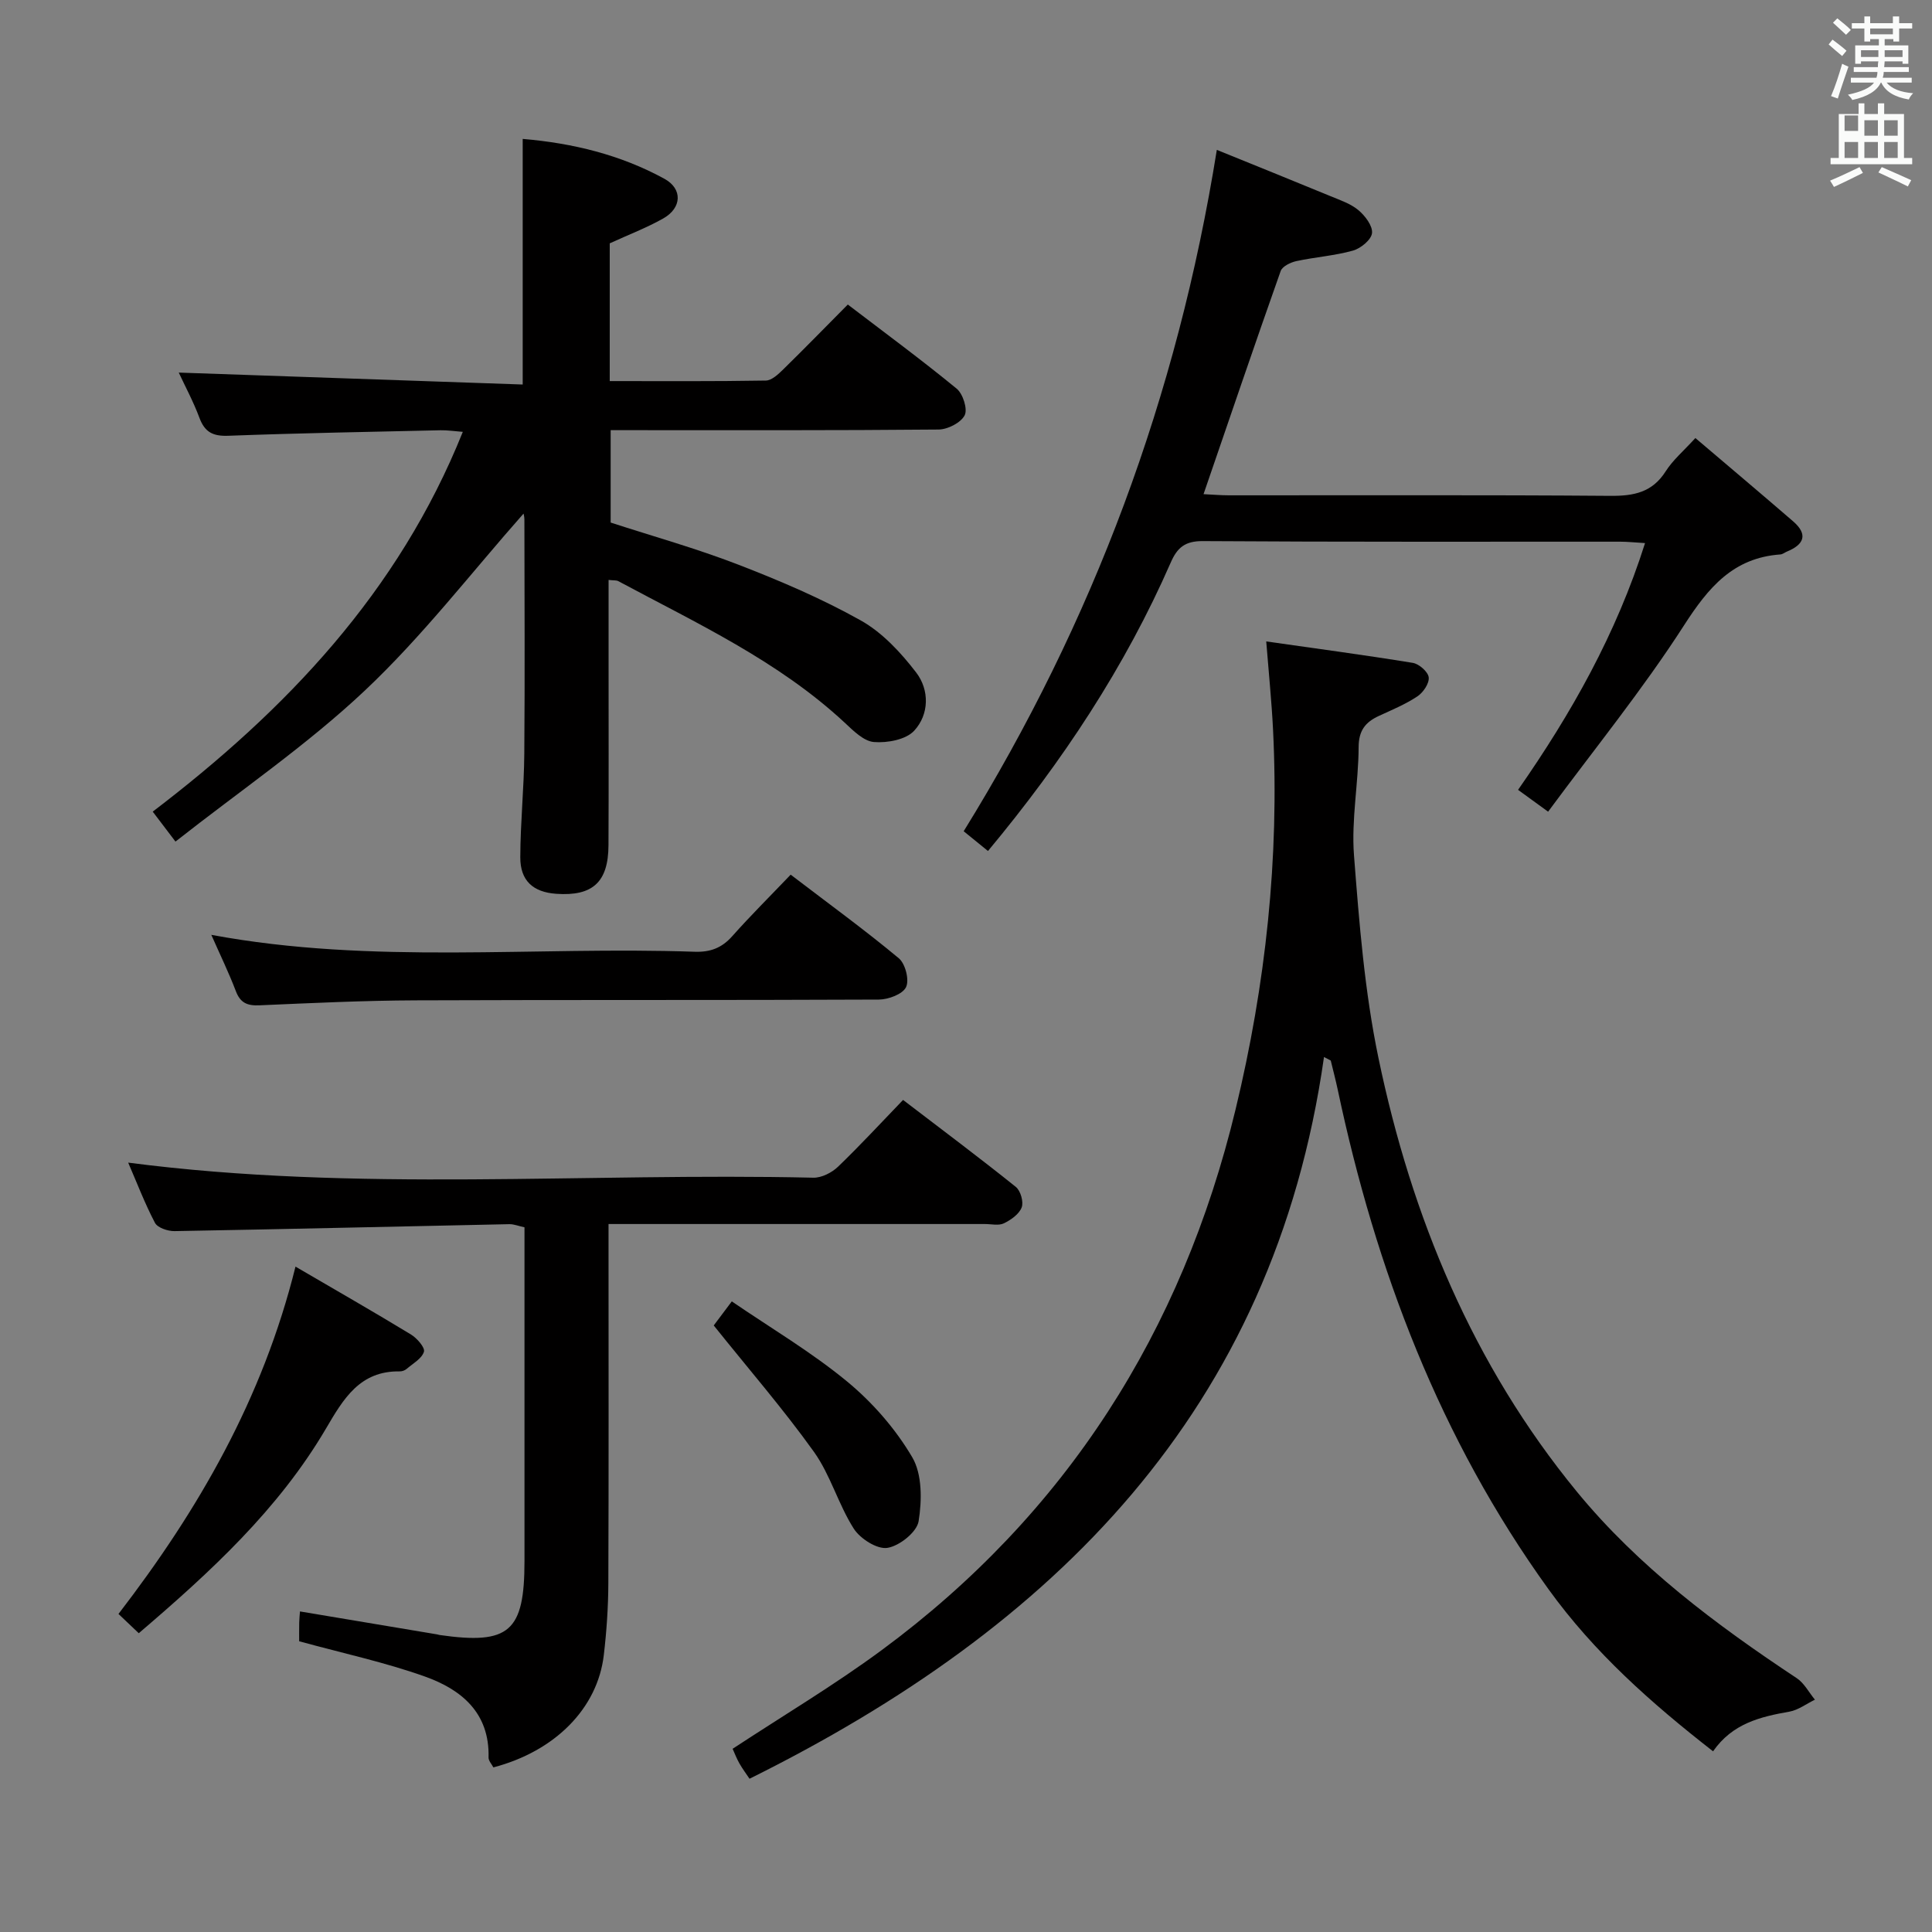 <svg enable-background="new 0 0 400 400" viewBox="0 0 400 400" xmlns="http://www.w3.org/2000/svg"><rect x="0" y="0" width="400" height="400" fill="#808080" stroke="none"/><path d="m378.6 9.2.8-1c.9.7 1.9 1.4 2.9 2.3l-.9 1.1c-1.1-.9-2-1.7-2.8-2.4zm.5 10.7c.9-2.1 1.6-4.3 2.3-6.7.4.2.8.4 1.3.6-.7 2.1-1.5 4.3-2.2 6.6zm.4-15.2.9-.9c1 .8 2 1.6 2.8 2.4l-1 1c-1-.9-1.9-1.8-2.7-2.5zm12.5-1.3h1.2v1.4h2.7v1.1h-2.7v2.7h-1.2v-.5h-1.8v1.3h4.9v3.8h-1.2v-.5h-3.7c0 .4-.1.9-.1 1.2h5.1v1h-5.2c0 .5-.1.9-.2 1.2h6v1h-5.2c1.1 1.3 2.9 2 5.5 2.2-.4.4-.7.8-.9 1.3-2.9-.5-4.8-1.6-5.7-3.5h-.1c-.8 1.7-2.7 2.9-5.9 3.6-.2-.4-.6-.8-.9-1.1 2.8-.6 4.6-1.4 5.4-2.5h-4.8v-1h5.3c.1-.3.2-.7.2-1.2h-4.9v-1h5c0-.4 0-.8.1-1.2h-3.6v.5h-1.2v-3.8h4.9v-1.3h-1.8v.5h-1.2v-2.7h-2.6v-1.1h2.6v-1.4h1.2v1.4h4.7v-1.4zm-6.7 8.4h3.6c0-.4 0-.9 0-1.4h-3.6zm1.9-4.7h4.7v-1.2h-4.7zm6.7 3.3h-3.7v1.4h3.7z" fill="#fafbfa"/><path d="m384.7 21.4h1.3v2.2h2.8v-2.2h1.3v2.2h4.1v9.1h1.7v1.3h-16.9v-1.3h1.7v-9.1h4.1v-2.2zm.3 13.2.7 1.2c-1.8.9-3.8 1.9-6 2.9-.2-.4-.5-.8-.8-1.3 2.4-1 4.4-2 6.1-2.8zm-3.1-7.5h2.8v-3.2h-2.8v4.2zm0 5.6h2.8v-3.3h-2.8zm4.1-4.6h2.8v-3.2h-2.8zm0 4.6h2.8v-3.3h-2.8zm3.6 1.9c2.1.9 4.1 1.8 6.1 2.7l-.7 1.3c-2.2-1.1-4.2-2-6.1-2.9zm3.3-9.7h-2.8v3.2h2.8zm-2.8 7.8h2.8v-3.3h-2.8z" fill="#fafbfa"/><g fill="#010000"><path d="m36.33 174.24c-2.18-2.87-3.28-4.32-4.71-6.2 27.53-20.98 50.86-45.36 64.2-78.63-1.83-.14-3.22-.36-4.61-.33-14.64.33-29.29.59-43.93 1.14-3.17.12-4.87-.72-5.98-3.69-1.26-3.38-2.99-6.59-4.29-9.39 23.67.82 47.27 1.64 71.21 2.47 0-17.49 0-33.89 0-50.85 10.37.88 20.24 3.28 29.33 8.25 3.82 2.09 3.62 6.04-.22 8.21-3.41 1.93-7.12 3.34-11.09 5.16v28.52c10.8 0 21.56.08 32.32-.11 1.23-.02 2.59-1.32 3.61-2.32 4.4-4.31 8.7-8.72 13.36-13.42 7.65 5.84 15.25 11.44 22.54 17.42 1.3 1.07 2.31 4.25 1.65 5.52-.8 1.54-3.5 2.92-5.4 2.94-21.5.2-43 .13-64.49.13-.99 0-1.99 0-3.4 0v19.13c8.64 2.81 17.7 5.34 26.44 8.72 8.65 3.34 17.26 7.02 25.33 11.54 4.47 2.5 8.31 6.65 11.48 10.78 2.77 3.61 2.72 8.66-.4 12.05-1.71 1.86-5.56 2.57-8.33 2.35-2.14-.17-4.31-2.37-6.11-4.05-13.74-12.76-30.58-20.54-46.83-29.26-.39-.21-.94-.13-2.01-.25v17.42c0 12.5.04 25-.02 37.5-.03 7.65-3.28 10.6-10.83 10.06-4.79-.34-7.45-2.71-7.43-7.58.02-7.14.77-14.28.83-21.42.13-16.16.04-32.33.02-48.5 0-.62-.19-1.25-.18-1.21-10.77 12.17-20.89 25.36-32.84 36.62-12.02 11.33-25.85 20.75-39.22 31.28z"/><path d="m274.12 218.84c-10.42 73.24-55.95 118.19-118.94 149.43-.66-.99-1.44-2.03-2.08-3.15-.57-.99-.98-2.08-1.42-3.05 10.43-6.86 21-13.15 30.84-20.41 38.23-28.21 62.2-65.98 73.29-111.96 6.23-25.81 9.08-52.04 7.76-78.63-.29-5.79-.88-11.57-1.41-18.27 10.2 1.46 20.29 2.8 30.34 4.44 1.3.21 3.17 1.85 3.3 3 .14 1.25-1.14 3.14-2.35 3.94-2.46 1.64-5.26 2.79-7.96 4.04-2.79 1.29-4.19 3.01-4.2 6.46-.03 7.47-1.53 15.01-.96 22.41 1.08 14.03 2.2 28.19 5.06 41.93 6.85 32.95 19.57 63.59 41.07 89.8 12.73 15.52 28.82 27.56 45.54 38.63 1.55 1.03 2.52 2.95 3.76 4.45-1.76.85-3.44 2.15-5.29 2.48-6.01 1.06-11.77 2.43-15.8 8.21-12.81-9.99-24.61-20.44-34.07-33.56-22.49-31.18-35.75-66.15-43.64-103.44-.43-2.02-.96-4.01-1.44-6.01-.47-.26-.94-.5-1.4-.74z"/><path d="m61.94 339.81c0-.93-.02-2.42.01-3.9.02-.82.11-1.64.16-2.28 9.57 1.6 19 3.18 28.43 4.76.16.03.32.1.48.12 14.42 2.06 17.57-.68 17.57-15.3 0-21.16 0-42.32 0-63.48 0-1.81 0-3.62 0-5.63-1.26-.27-2.19-.66-3.11-.65-23.12.48-46.23 1.03-69.35 1.44-1.38.02-3.51-.69-4.05-1.72-2.13-4.06-3.77-8.38-5.54-12.46 47.38 6.17 94.68 2.03 141.85 3.12 1.71.04 3.82-1.04 5.1-2.26 4.55-4.37 8.83-9.02 13.48-13.84 8.15 6.23 15.85 11.99 23.34 18 .99.79 1.65 3.11 1.22 4.25-.53 1.39-2.22 2.59-3.69 3.3-1.09.52-2.62.14-3.95.14-23.83 0-47.65 0-71.48 0-1.96 0-3.93 0-6.42 0v5.87c0 22.83.05 45.65-.04 68.48-.02 4.97-.36 9.97-.94 14.91-1.3 11.02-10.07 19.88-22.86 23.24-.33-.65-1.02-1.36-1-2.05.24-9.25-5.62-14.07-13.17-16.76-8.21-2.93-16.82-4.78-26.04-7.3z"/><path d="m204.55 176.19c-1.78-1.45-3.3-2.68-5.03-4.09 26.81-43.38 44.23-90 52.41-141.07 7.78 3.16 15.71 6.35 23.6 9.61 1.99.82 4.15 1.55 5.75 2.9 1.37 1.16 2.95 3.25 2.78 4.73-.16 1.38-2.33 3.16-3.93 3.61-3.81 1.07-7.84 1.34-11.73 2.18-1.21.26-2.91 1.09-3.25 2.05-5.37 15.17-10.54 30.4-15.97 46.2 1.78.08 3.51.24 5.24.24 26.33.02 52.66-.1 78.99.11 4.86.04 8.68-.71 11.46-5.09 1.48-2.33 3.7-4.2 6.14-6.88 6.86 5.84 13.59 11.5 20.24 17.25 3.13 2.71 2.27 4.8-1.27 6.25-.46.19-.89.56-1.36.6-9.78.69-14.91 6.83-19.96 14.68-8.51 13.23-18.49 25.51-28.14 38.58-2.49-1.81-4.19-3.05-6.22-4.52 11.03-15.81 20.34-32.29 26.29-51.09-2.22-.13-3.66-.29-5.11-.29-28.83-.01-57.66.07-86.49-.12-3.66-.02-5.26 1.37-6.59 4.41-9.49 21.68-22.4 41.18-37.85 59.75z"/><path d="m163.7 181.09c8 6.11 15.39 11.48 22.39 17.31 1.35 1.12 2.21 4.49 1.5 5.97-.69 1.46-3.66 2.57-5.63 2.58-31.95.15-63.9.03-95.85.16-10.8.04-21.6.56-32.38 1.03-2.52.11-3.97-.48-4.9-2.94-1.47-3.85-3.28-7.57-5.08-11.65 33.42 6.22 66.83 2.34 100.07 3.5 3.26.11 5.63-.79 7.8-3.24 3.75-4.22 7.76-8.2 12.08-12.72z"/><path d="m61.18 262.24c8.48 4.95 16.25 9.4 23.9 14.05 1.25.76 2.96 2.72 2.69 3.58-.45 1.43-2.29 2.44-3.6 3.56-.35.3-.92.51-1.39.5-8.29-.14-11.68 5.69-15.29 11.84-9.84 16.75-23.92 29.69-38.76 42.37-1.42-1.35-2.68-2.54-4.2-3.99 16.53-21.51 29.84-44.48 36.65-71.91z"/><path d="m147.77 274.42c.48-.63 1.66-2.21 3.74-4.98 8.07 5.52 16.46 10.47 23.88 16.59 5.27 4.35 10.03 9.81 13.48 15.68 2.08 3.53 2.01 8.93 1.32 13.24-.36 2.25-3.97 5.13-6.46 5.52-2.13.34-5.65-1.9-6.98-4-3.18-5-4.8-11.06-8.21-15.85-6.31-8.82-13.45-17.06-20.77-26.2z"/></g></svg>
